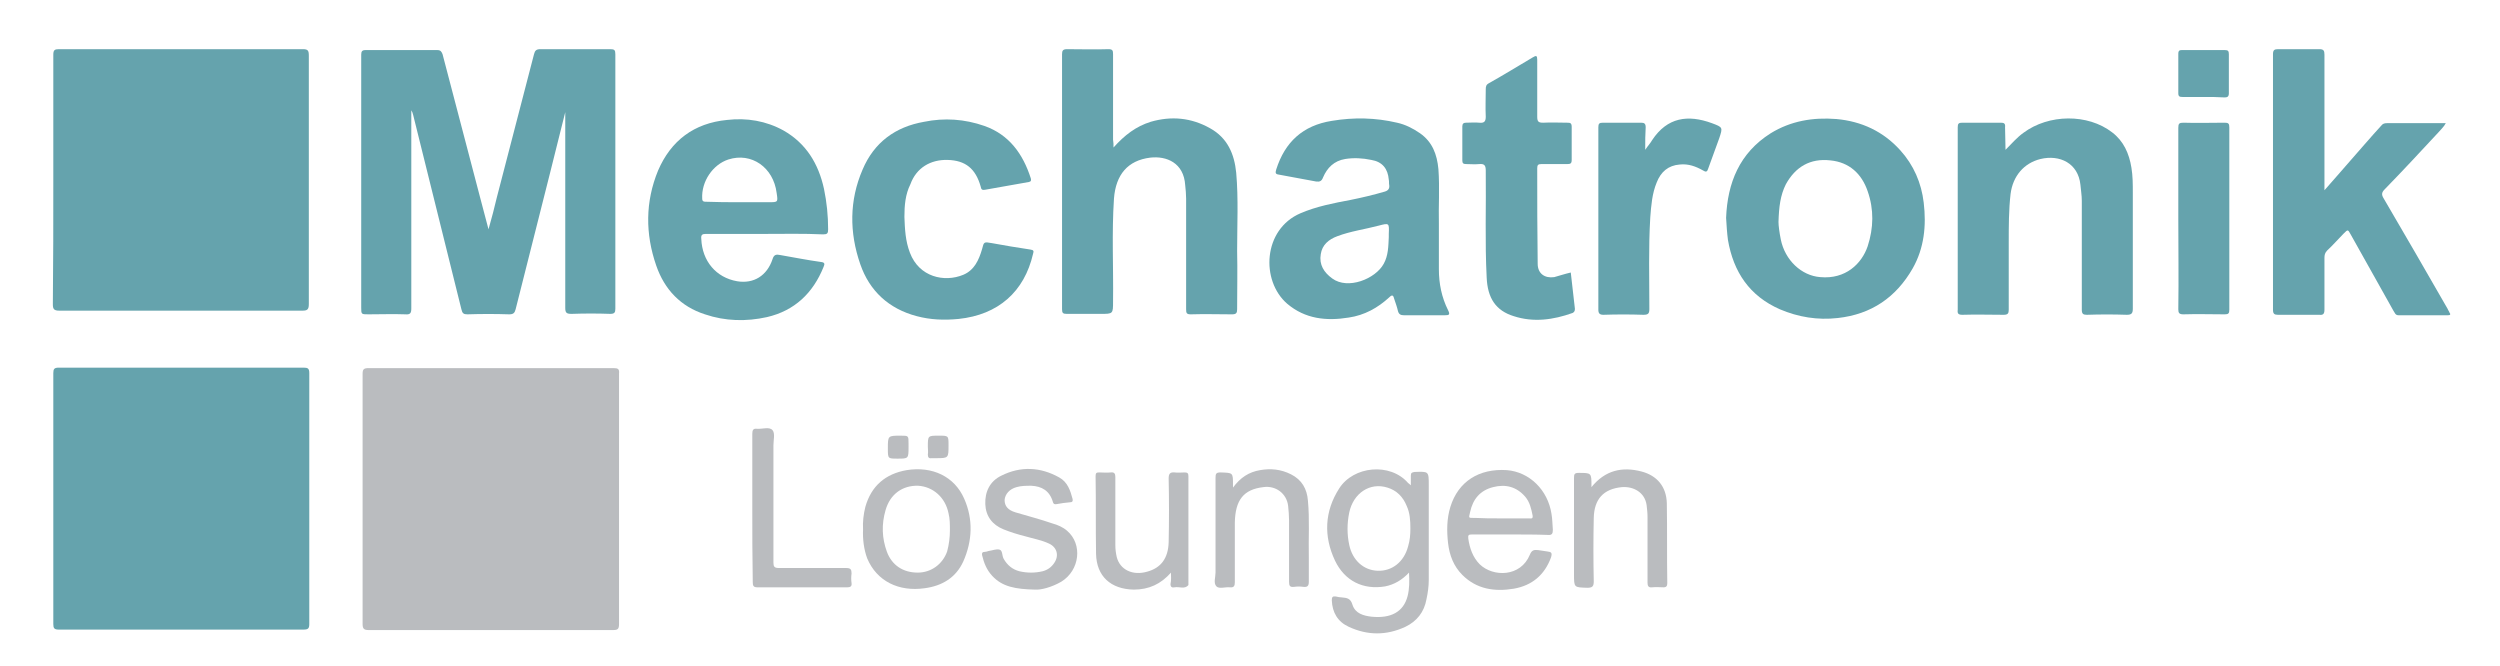 <?xml version="1.0" encoding="utf-8"?>
<!-- Generator: Adobe Illustrator 22.0.0, SVG Export Plug-In . SVG Version: 6.00 Build 0)  -->
<svg version="1.1" id="Layer_1" xmlns="http://www.w3.org/2000/svg" xmlns:xlink="http://www.w3.org/1999/xlink" x="0px" y="0px"
	 viewBox="0 0 544 144.9" style="enable-background:new 0 0 544 144.9;" xml:space="preserve">
<style type="text/css">
	.st0{fill:#BABCBF;}
	.st1{fill:#65A3AD;}
</style>
<g>
	<path class="st0" d="M78.9,108.5c0-9,0-18.1,0-27.1c0-1,0.2-1.3,1.3-1.3c17.8,0,35.6,0,53.3,0c1,0,1.3,0.2,1.2,1.2
		c0,18.2,0,36.3,0,54.5c0,1.1-0.3,1.3-1.3,1.3c-17.7,0-35.5,0-53.2,0c-1,0-1.3-0.3-1.3-1.3C78.9,126.6,78.9,117.5,78.9,108.5z"/>
	<path class="st1" d="M11.6,108.4c0-9.1,0-18.2,0-27.2c0-0.9,0.2-1.2,1.2-1.2c17.8,0,35.6,0,53.3,0c0.9,0,1.2,0.2,1.2,1.2
		c0,18.2,0,36.4,0,54.6c0,1-0.3,1.2-1.3,1.2c-17.7,0-35.5,0-53.2,0c-1,0-1.2-0.3-1.2-1.2C11.6,126.6,11.6,117.5,11.6,108.4z"/>
	<path class="st1" d="M11.6,39.1c0-9.1,0-18.2,0-27.2c0-1,0.3-1.2,1.2-1.2c17.7,0,35.4,0,53.1,0c1.1,0,1.3,0.3,1.3,1.4
		c0,18,0,36.1,0,54.1c0,1.2-0.4,1.4-1.4,1.4c-17.6,0-35.3,0-52.9,0c-1.2,0-1.4-0.4-1.4-1.4C11.6,57.1,11.6,48.1,11.6,39.1z"/>
	<path class="st1" d="M123.1,24c-1.1,4.5-2.3,9.1-3.4,13.6c-2.5,9.9-5,19.8-7.5,29.7c-0.2,0.8-0.5,1.1-1.4,1.1c-3-0.1-6.1-0.1-9.1,0
		c-0.8,0-1.1-0.2-1.3-1.1c-3.5-14.1-7-28.2-10.5-42.3c-0.1-0.4-0.2-0.7-0.4-1c0,0.4,0,0.9,0,1.3c0,13.9,0,27.9,0,41.8
		c0,1-0.2,1.4-1.3,1.3c-2.6-0.1-5.3,0-8,0c-1.6,0-1.6,0-1.6-1.5c0-16.7,0-33.3,0-50c0-1.7,0-3.4,0-5c0-0.7,0.2-1,0.9-1
		c5.2,0,10.5,0,15.7,0c0.7,0,0.9,0.4,1.1,0.9c2.7,10.3,5.4,20.6,8.1,30.9c0.6,2.3,1.2,4.6,1.9,7.2c0.7-2.5,1.3-4.7,1.8-6.9
		c2.7-10.4,5.4-20.8,8.1-31.2c0.2-0.8,0.5-1.1,1.4-1.1c5.1,0,10.2,0,15.2,0c0.9,0,1.1,0.2,1.1,1.1c0,18.5,0,36.9,0,55.4
		c0,0.8-0.2,1.1-1.1,1.1c-2.8-0.1-5.6-0.1-8.4,0c-1.1,0-1.4-0.2-1.4-1.3c0-13.9,0-27.9,0-41.8c0-0.4,0-0.9,0-1.3
		C123.2,24,123.1,24,123.1,24z"/>
	<path class="st1" d="M505.8,41.4c2-2.3,3.8-4.3,5.6-6.4c2.3-2.6,4.5-5.2,6.8-7.7c0.3-0.4,0.7-0.5,1.2-0.5c4.2,0,8.4,0,12.8,0
		c-0.4,0.8-1.1,1.4-1.6,2c-3.9,4.2-7.7,8.3-11.7,12.4c-0.7,0.7-0.7,1.2-0.2,2c4.7,8,9.3,16,13.9,24c0.1,0.3,0.3,0.5,0.4,0.8
		c0.3,0.4,0.2,0.6-0.3,0.6c-3.6,0-7.2,0-10.8,0c-0.7,0-0.8-0.6-1.1-1c-3.1-5.5-6.2-11.1-9.3-16.6c-0.6-1.1-0.6-1.1-1.5-0.2
		c-1.2,1.2-2.3,2.5-3.6,3.7c-0.5,0.5-0.6,1-0.6,1.6c0,3.8,0,7.5,0,11.3c0,0.9-0.3,1.2-1.1,1.1c-3,0-6,0-9,0c-0.8,0-1.1-0.2-1.1-1.1
		c0-18.5,0-37.1,0-55.6c0-0.9,0.3-1.1,1.1-1.1c3,0,6,0,9,0c0.9,0,1.1,0.3,1.1,1.2c0,9.3,0,18.6,0,27.9
		C505.8,40.3,505.8,40.7,505.8,41.4z"/>
	<path class="st1" d="M242.3,32.1c2.4-2.7,4.9-4.6,8.1-5.6c4.5-1.3,8.8-0.9,12.9,1.4c3.8,2.1,5.3,5.6,5.7,9.7
		c0.5,5.7,0.2,11.3,0.2,17c0.1,4.2,0,8.4,0,12.7c0,0.8-0.2,1.1-1.1,1.1c-3,0-6-0.1-9,0c-0.9,0-1-0.3-1-1.1c0-8,0-16.1,0-24.1
		c0-1-0.1-1.9-0.2-2.9c-0.3-4.9-4.1-6.4-7.6-6c-4.9,0.6-7.5,3.7-7.9,8.9c-0.5,7.5-0.1,14.9-0.2,22.4c0,2.7,0,2.7-2.7,2.7
		c-2.5,0-4.9,0-7.4,0c-0.8,0-1-0.2-1-1c0-18.5,0-37,0-55.5c0-0.8,0.2-1.1,1.1-1.1c3,0,6,0.1,9,0c0.9,0,1,0.3,1,1.1
		c0,6.2,0,12.4,0,18.6C242.3,31,242.3,31.4,242.3,32.1z"/>
	<path class="st1" d="M313.1,48.6c0,3.8,0,6.9,0,10s0.6,6.1,2,8.9c0.5,1,0.2,1.1-0.7,1.1c-2.9,0-5.9,0-8.9,0c-0.7,0-1.1-0.2-1.3-0.9
		c-0.2-0.9-0.5-1.7-0.8-2.6c-0.2-0.8-0.4-1.1-1.1-0.4c-2.5,2.3-5.4,3.9-8.8,4.4c-4.9,0.8-9.5,0.3-13.4-3c-5.8-5-5.3-16.2,2.9-19.7
		c3.5-1.5,7.2-2.2,10.9-2.9c2.5-0.5,5-1.1,7.4-1.8c0.7-0.2,1.1-0.6,1-1.4c-0.1-0.4,0-0.8-0.1-1.2c-0.2-2.4-1.4-3.9-3.8-4.3
		c-1.9-0.4-3.8-0.5-5.7-0.2c-2.4,0.4-3.9,1.9-4.8,4c-0.3,0.8-0.7,1-1.5,0.9c-2.7-0.5-5.4-1-8.1-1.5c-0.8-0.1-0.8-0.4-0.6-1.1
		c1.9-6,5.8-9.6,12.1-10.6c4.8-0.8,9.5-0.7,14.2,0.4c1.8,0.4,3.4,1.2,5,2.3c2.7,1.9,3.7,4.6,4,7.8C313.3,40.9,313,45.1,313.1,48.6z
		 M302.2,51.6c0-0.2,0-0.4,0-0.7c0.1-2.4,0.1-2.4-2.2-1.8c-3,0.8-6.1,1.2-9,2.3c-1.9,0.7-3.3,1.9-3.6,3.9c-0.4,2.3,0.7,4,2.5,5.3
		c3.4,2.5,9.4,0.1,11.2-3.2C302.1,55.6,302.1,53.6,302.2,51.6z"/>
	<path class="st1" d="M375.6,47.4c0.3-7.6,2.9-14.1,9.7-18.4c4.4-2.7,9.2-3.5,14.3-3.1c5.5,0.5,10.2,2.7,13.9,6.8
		c2.9,3.2,4.6,7.1,5.1,11.4c0.6,5,0.1,9.9-2.4,14.3c-3.6,6.3-9,10-16.3,10.8c-4.4,0.5-8.6-0.2-12.6-1.9c-6.6-2.9-10.1-8.1-11.3-15.1
		C375.8,50.7,375.7,49.1,375.6,47.4z M387,48.3c0,0.8,0.2,2.3,0.5,3.8c0.9,4.5,4.5,7.9,8.6,8.2c5.5,0.5,9-2.9,10.3-6.7
		c1.3-4,1.4-8,0-12c-1.3-3.8-4-6.3-8.1-6.7c-4.4-0.5-7.6,1.4-9.7,5.2C387.4,42.5,387.1,45,387,48.3z"/>
	<path class="st1" d="M166.4,50.9c-4.3,0-8.5,0-12.8,0c-0.8,0-1.1,0.2-1,1.1c0.2,4.8,3.2,8.4,7.8,9.2c3.6,0.6,6.5-1.2,7.7-4.8
		c0.3-1,0.8-1.1,1.7-0.9c2.9,0.5,5.9,1.1,8.8,1.5c0.9,0.1,0.9,0.4,0.6,1.1c-2.3,5.7-6.3,9.5-12.3,10.9c-4.5,1-9.1,0.9-13.5-0.6
		c-5.3-1.7-8.8-5.4-10.6-10.6c-2.4-6.9-2.4-13.9,0.4-20.7c2.8-6.5,7.8-10.3,15-11c4.3-0.5,8.5,0.2,12.3,2.3
		c4.9,2.8,7.6,7.2,8.8,12.7c0.6,2.9,0.9,5.8,0.9,8.8c0,0.9-0.2,1.1-1.1,1.1C174.8,50.8,170.6,50.9,166.4,50.9z M161,44
		c2.1,0,4.2,0,6.3,0c2,0,2,0,1.7-2c-0.7-5.6-5.5-8.9-10.5-7.3c-3.4,1.1-5.9,4.8-5.7,8.5c0,0.7,0.4,0.7,0.9,0.7
		C156.1,44,158.5,44,161,44z"/>
	<path class="st1" d="M436.4,32.6c1.4-1.4,2.5-2.7,3.9-3.7c5.5-4.1,14-4.2,19.3-0.1c2.5,1.9,3.7,4.6,4.2,7.7
		c0.3,1.8,0.3,3.6,0.3,5.4c0,8.4,0,16.9,0,25.3c0,1-0.3,1.3-1.3,1.3c-2.9-0.1-5.8-0.1-8.7,0c-0.8,0-1.1-0.2-1.1-1.1
		c0-7.9,0-15.8,0-23.7c0-1.2-0.2-2.3-0.3-3.5c-0.5-4.7-4.5-6.6-8.7-5.6c-3.6,0.9-6,3.7-6.5,7.6c-0.4,3.5-0.4,7.1-0.4,10.6
		c0,4.9,0,9.7,0,14.6c0,0.8-0.2,1.1-1.1,1.1c-3,0-6-0.1-9,0c-0.9,0-1.1-0.3-1-1.1c0-13.2,0-26.4,0-39.7c0-0.8,0.2-1,1-1
		c2.8,0,5.6,0,8.4,0c0.7,0,1,0.2,0.9,1C436.3,29.2,436.4,30.8,436.4,32.6z"/>
	<path class="st1" d="M196.8,47.2c0.1,2.6,0.2,5.2,1.2,7.8c2,5.3,7.5,6.5,11.6,4.8c2.4-1,3.4-3.2,4.1-5.6c0.4-1.6,0.4-1.6,2.1-1.3
		c2.8,0.5,5.6,1,8.4,1.4c0.7,0.1,0.8,0.3,0.6,0.9c-1.9,8.3-7.6,13.3-16.2,14.2c-3.1,0.3-6.1,0.2-9.1-0.6
		c-6.1-1.6-10.3-5.5-12.3-11.3c-2.4-6.9-2.4-13.9,0.5-20.6c2.5-5.9,7.1-9.3,13.4-10.4c4.4-0.9,8.8-0.6,13.1,0.9
		c5.4,1.9,8.4,6.1,10.1,11.4c0.1,0.4,0.1,0.7-0.4,0.8c-3.2,0.6-6.4,1.1-9.6,1.7c-0.6,0.1-0.8-0.1-0.9-0.7c-1.1-3.9-3.3-5.7-7.2-5.8
		c-3.7-0.1-6.8,1.7-8.1,5.3C197,42.3,196.8,44.7,196.8,47.2z"/>
	<path class="st1" d="M341.8,59.3c0.3,2.7,0.6,5.3,0.9,7.9c0,0.4-0.1,0.7-0.5,0.9c-4.2,1.5-8.5,2.1-12.8,0.7
		c-3.9-1.2-5.7-3.9-5.9-8.4c-0.4-7.8-0.1-15.5-0.2-23.3c0-1.1-0.3-1.5-1.4-1.4c-1,0.1-1.9,0-2.9,0c-0.6,0-0.8-0.2-0.8-0.8
		c0-2.5,0-4.9,0-7.4c0-0.6,0.3-0.8,0.8-0.8c1,0,1.9-0.1,2.9,0s1.4-0.2,1.4-1.3c-0.1-2,0-4,0-6c0-0.6,0.1-1,0.7-1.3
		c3.2-1.8,6.3-3.7,9.5-5.6c0.8-0.5,1-0.4,1,0.5c0,4.1,0,8.3,0,12.4c0,1.1,0.3,1.3,1.3,1.3c1.8-0.1,3.5,0,5.3,0
		c0.6,0,0.9,0.1,0.9,0.9c0,2.4,0,4.8,0,7.2c0,0.8-0.3,0.9-1,0.9c-1.9,0-3.7,0-5.6,0c-0.7,0-0.9,0.2-0.9,0.9c0,6.9,0,13.9,0.1,20.8
		c0,2.1,1.5,3.2,3.6,2.9C339.3,60,340.5,59.6,341.8,59.3z"/>
	<path class="st1" d="M358,32.6c0.6-0.9,1.1-1.4,1.5-2.1c3.3-5,7.8-5.6,13-3.7c2.4,0.9,2.4,0.9,1.6,3.3c-0.8,2.2-1.6,4.4-2.4,6.6
		c-0.2,0.7-0.5,0.8-1.1,0.4c-1.6-0.9-3.2-1.5-5.1-1.3c-2.5,0.2-4.1,1.6-5,3.9c-1,2.4-1.2,5-1.4,7.6c-0.4,6.6-0.2,13.3-0.2,19.9
		c0,1-0.2,1.3-1.3,1.3c-2.9-0.1-5.8-0.1-8.7,0c-0.8,0-1.1-0.3-1.1-1.1c0-13.2,0-26.4,0-39.7c0-0.8,0.2-1,1-1c2.8,0,5.5,0,8.3,0
		c0.7,0,1,0.2,1,1C358,29.2,358,30.7,358,32.6z"/>
	<path class="st1" d="M474,47.5c0-6.6,0-13.1,0-19.7c0-0.9,0.2-1.1,1.1-1.1c3,0.1,6,0,9,0c0.8,0,1,0.2,1,1c0,13.2,0,26.5,0,39.7
		c0,0.8-0.2,1-1,1c-3,0-6-0.1-9,0c-0.9,0-1.1-0.3-1.1-1.1C474.1,60.7,474,54.1,474,47.5z"/>
	<path class="st0" d="M306.6,124.6c-1.5,1.6-3.2,2.6-5.2,3c-4.8,0.8-8.8-1.2-10.9-5.6c-2.5-5.3-2.3-10.7,0.9-15.7
		c3.1-4.9,11.1-5.7,15-1.2c0.1,0.1,0.3,0.2,0.6,0.5c0-0.8,0-1.5,0-2.1s0.2-0.7,0.8-0.8c3.1-0.1,3.1-0.2,3.1,2.9c0,6.9,0,13.7,0,20.6
		c0,1.4-0.2,2.8-0.5,4.2c-0.5,2.8-2.1,4.8-4.6,6c-4.1,1.9-8.2,1.9-12.3,0c-2.4-1.1-3.6-3.1-3.7-5.8c0-0.7,0.2-0.9,0.9-0.8
		c0.4,0.1,0.9,0.2,1.3,0.2c1.1,0.1,1.9,0.2,2.3,1.6c0.6,1.9,2.4,2.4,4.2,2.6c4.1,0.4,6.9-1,7.8-4.5
		C306.7,128.1,306.7,126.5,306.6,124.6z M306.9,115c0-1.7-0.1-3.4-0.8-4.9c-0.8-2-2.2-3.4-4.2-4c-3.8-1.2-7.4,1.2-8.3,5.4
		c-0.5,2.4-0.5,4.8,0,7.1c0.7,3.3,3.1,5.5,6.2,5.6s5.7-1.9,6.6-5.3C306.8,117.6,306.9,116.3,306.9,115z"/>
	<path class="st0" d="M328.6,116.3c-2.8,0-5.5,0-8.3,0c-0.7,0-0.9,0.1-0.8,0.9c0.3,2.1,1,4.1,2.5,5.6c2.9,2.8,8.9,2.8,10.9-2.1
		c0.4-1,0.9-1.1,1.8-1c0.7,0.1,1.3,0.2,2,0.3c0.9,0.1,1.1,0.3,0.8,1.3c-1.4,3.8-4.1,6.1-8.1,6.8c-4.2,0.7-8.1,0.1-11.2-3
		c-1.9-1.9-2.8-4.3-3.1-6.9c-0.3-2.6-0.3-5.3,0.5-7.9c1.7-5.5,6.2-8.4,12.3-8c4.9,0.4,8.9,4.3,9.7,9.5c0.2,1.1,0.2,2.3,0.3,3.5
		c0,0.8-0.2,1.2-1.1,1.1C334.2,116.3,331.4,116.3,328.6,116.3z M326.5,112.8c2.1,0,4.1,0,6.2,0c0.4,0,0.9,0.2,0.8-0.6
		c-0.3-1.5-0.6-2.9-1.6-4.1c-1.9-2.2-4.3-2.8-7-2.1c-2.8,0.7-4.4,2.6-5,5.4c-0.3,1.4-0.5,1.3,1.1,1.3
		C322.8,112.8,324.6,112.8,326.5,112.8z"/>
	<path class="st0" d="M187.8,115.2c-0.1-1.6,0.1-3.3,0.5-4.9c1.3-4.6,4.4-7.2,9-8c5.6-0.9,10.4,1.4,12.5,6.2c2,4.5,1.8,9.2-0.2,13.7
		c-1.6,3.5-4.6,5.3-8.4,5.8c-5.6,0.8-10.4-1.5-12.5-6.5C188,119.6,187.7,117.4,187.8,115.2z M206.7,115.5c0-1.5,0-2.6-0.3-3.8
		c-0.7-3.5-3.4-5.8-6.6-6c-3.4-0.1-6.1,1.8-7.1,5.3c-0.9,3.1-0.8,6.1,0.3,9.1c1.1,2.9,3.5,4.5,6.7,4.5c2.9,0,5.4-1.8,6.4-4.6
		C206.5,118.5,206.7,116.9,206.7,115.5z"/>
	<path class="st0" d="M225.2,128.3c-4.2-0.1-7.1-0.6-9.3-3c-1.2-1.3-1.8-2.8-2.2-4.5c-0.1-0.5,0.1-0.7,0.5-0.7
		c0.3,0,0.6-0.1,0.9-0.2c0.8-0.1,1.7-0.5,2.4-0.3s0.5,1.3,0.9,2c0.8,1.4,1.9,2.3,3.4,2.7c1.7,0.4,3.4,0.4,5.1,0
		c1.1-0.3,1.9-0.9,2.5-1.8c1.1-1.6,0.6-3.4-1.1-4.2c-1.7-0.8-3.5-1.1-5.2-1.6c-1.6-0.4-3.2-0.9-4.7-1.5c-2.5-1-3.9-2.9-4-5.5
		c-0.1-2.7,1-5,3.5-6.2c4.2-2.1,8.5-1.9,12.6,0.4c1.8,1,2.4,2.8,2.9,4.7c0.1,0.5-0.1,0.7-0.6,0.7c-1,0.1-1.9,0.2-2.9,0.4
		c-0.5,0.1-0.7-0.1-0.8-0.5c-0.7-2.4-2.4-3.4-4.7-3.5c-1.1,0-2.2,0-3.2,0.3c-1.5,0.4-2.5,1.5-2.6,2.8c0,1.3,0.7,2.2,2.4,2.7
		c2.7,0.8,5.4,1.5,8,2.4c1.1,0.3,2.3,0.8,3.2,1.6c3.4,2.9,2.8,8.6-1.3,11.1C228.8,127.8,226.5,128.4,225.2,128.3z"/>
	<path class="st0" d="M268.3,106.1c1.6-2.2,3.5-3.4,5.9-3.8c2.3-0.4,4.5-0.2,6.7,0.9c2.4,1.2,3.5,3.2,3.7,5.7
		c0.4,4.1,0.1,8.3,0.2,12.4c0,1.8,0,3.5,0,5.3c0,0.9-0.3,1.2-1.2,1.1c-0.7-0.1-1.3-0.1-2,0c-0.9,0.1-1.1-0.2-1.1-1.1
		c0-4.5,0-9,0-13.4c0-1-0.1-2.1-0.2-3.1c-0.3-2.7-2.7-4.5-5.4-4.1c-4.3,0.5-6.1,2.8-6.2,7.7c0,4.3,0,8.7,0,13c0,0.8-0.2,1.2-1.1,1.1
		c-1-0.1-2.3,0.4-2.9-0.2c-0.7-0.7-0.2-2-0.2-3c0-6.9,0-13.7,0-20.6c0-0.9,0.1-1.2,1.1-1.2c2.7,0.1,2.7,0,2.7,2.7
		C268.3,105.5,268.3,105.6,268.3,106.1z"/>
	<path class="st0" d="M346.3,106c3-3.7,6.7-4.5,10.9-3.4c3.4,0.9,5.4,3.3,5.5,6.9c0.1,5.8,0,11.6,0.1,17.4c0,0.6-0.2,0.9-0.8,0.9
		c-0.8,0-1.6-0.1-2.5,0c-0.8,0.1-1-0.3-1-1c0-4.8,0-9.6,0-14.3c0-0.9-0.1-1.7-0.2-2.6c-0.4-2.8-2.9-4.1-5.4-3.9
		c-4,0.4-6,2.6-6.1,6.7c-0.1,4.6-0.1,9.2,0,13.8c0,1.1-0.3,1.4-1.4,1.4c-2.9-0.1-2.9,0-2.9-3c0-7,0-14,0-20.9c0-0.8,0.1-1.1,1-1.1
		c2.8,0,2.8,0,2.8,2.8C346.3,105.6,346.3,105.7,346.3,106z"/>
	<path class="st0" d="M254.8,124.6c-2.2,2.5-4.8,3.7-8.1,3.7c-5-0.1-8.1-2.9-8.2-7.8c-0.1-5.6,0-11.3-0.1-16.9
		c0-0.7,0.2-0.8,0.8-0.8c0.8,0,1.6,0.1,2.5,0c0.8-0.1,1,0.3,1,1c0,4.9,0,9.9,0,14.8c0,0.9,0.1,1.7,0.3,2.6c0.7,2.8,3.5,4.1,6.6,3.2
		c3-0.8,4.6-2.9,4.7-6.4c0.1-4.6,0.1-9.3,0-13.9c0-1,0.3-1.4,1.3-1.3c0.7,0.1,1.5,0,2.2,0c0.6,0,0.8,0.2,0.8,0.8
		c0,7.8,0,15.6,0,23.4c0,0.1,0,0.3,0,0.3c-0.8,1-2,0.3-3,0.5c-0.5,0.1-0.9,0-0.9-0.7C254.9,126.2,254.8,125.4,254.8,124.6z"/>
	<path class="st0" d="M163.7,110.5c0-5.4,0-10.8,0-16.1c0-0.8,0.2-1.2,1-1.1c1.2,0.1,2.7-0.5,3.4,0.3c0.6,0.7,0.2,2.2,0.2,3.3
		c0,8.5,0,17,0,25.5c0,0.9,0.2,1.2,1.2,1.2c4.9,0,9.7,0,14.6,0c1,0,1.2,0.3,1.2,1.2c-0.1,0.7-0.1,1.4,0,2.1s-0.3,0.9-0.9,0.9
		c-6.5,0-13.1,0-19.6,0c-0.9,0-1-0.4-1-1.2C163.7,121.2,163.7,115.8,163.7,110.5z"/>
	<path class="st1" d="M479.5,21.1c-1.5,0-3.1,0-4.6,0c-0.6,0-0.9-0.1-0.9-0.8c0-2.9,0-5.7,0-8.6c0-0.5,0.1-0.8,0.7-0.8
		c3.2,0,6.3,0,9.5,0c0.6,0,0.8,0.2,0.8,0.9c0,2.8,0,5.7,0,8.5c0,0.7-0.3,0.9-0.9,0.9C482.6,21.1,481,21.1,479.5,21.1z"/>
	<path class="st0" d="M197.7,97.2c0,2.6,0,2.6-2.4,2.6c-2.1,0-2.1,0-2.1-2.2c0-2.8,0-2.8,2.8-2.8c1.7,0,1.7,0,1.7,1.7
		C197.7,96.7,197.7,97,197.7,97.2z"/>
	<path class="st0" d="M201.9,97.2c0-2.4,0-2.4,2.4-2.4c2.1,0,2.1,0,2.1,2.1c0,2.8,0,2.8-2.8,2.8c-0.3,0-0.6,0-0.9,0
		c-0.6,0.1-0.8-0.2-0.8-0.8C202,98.4,201.9,97.8,201.9,97.2z"/>
</g>
</svg>
